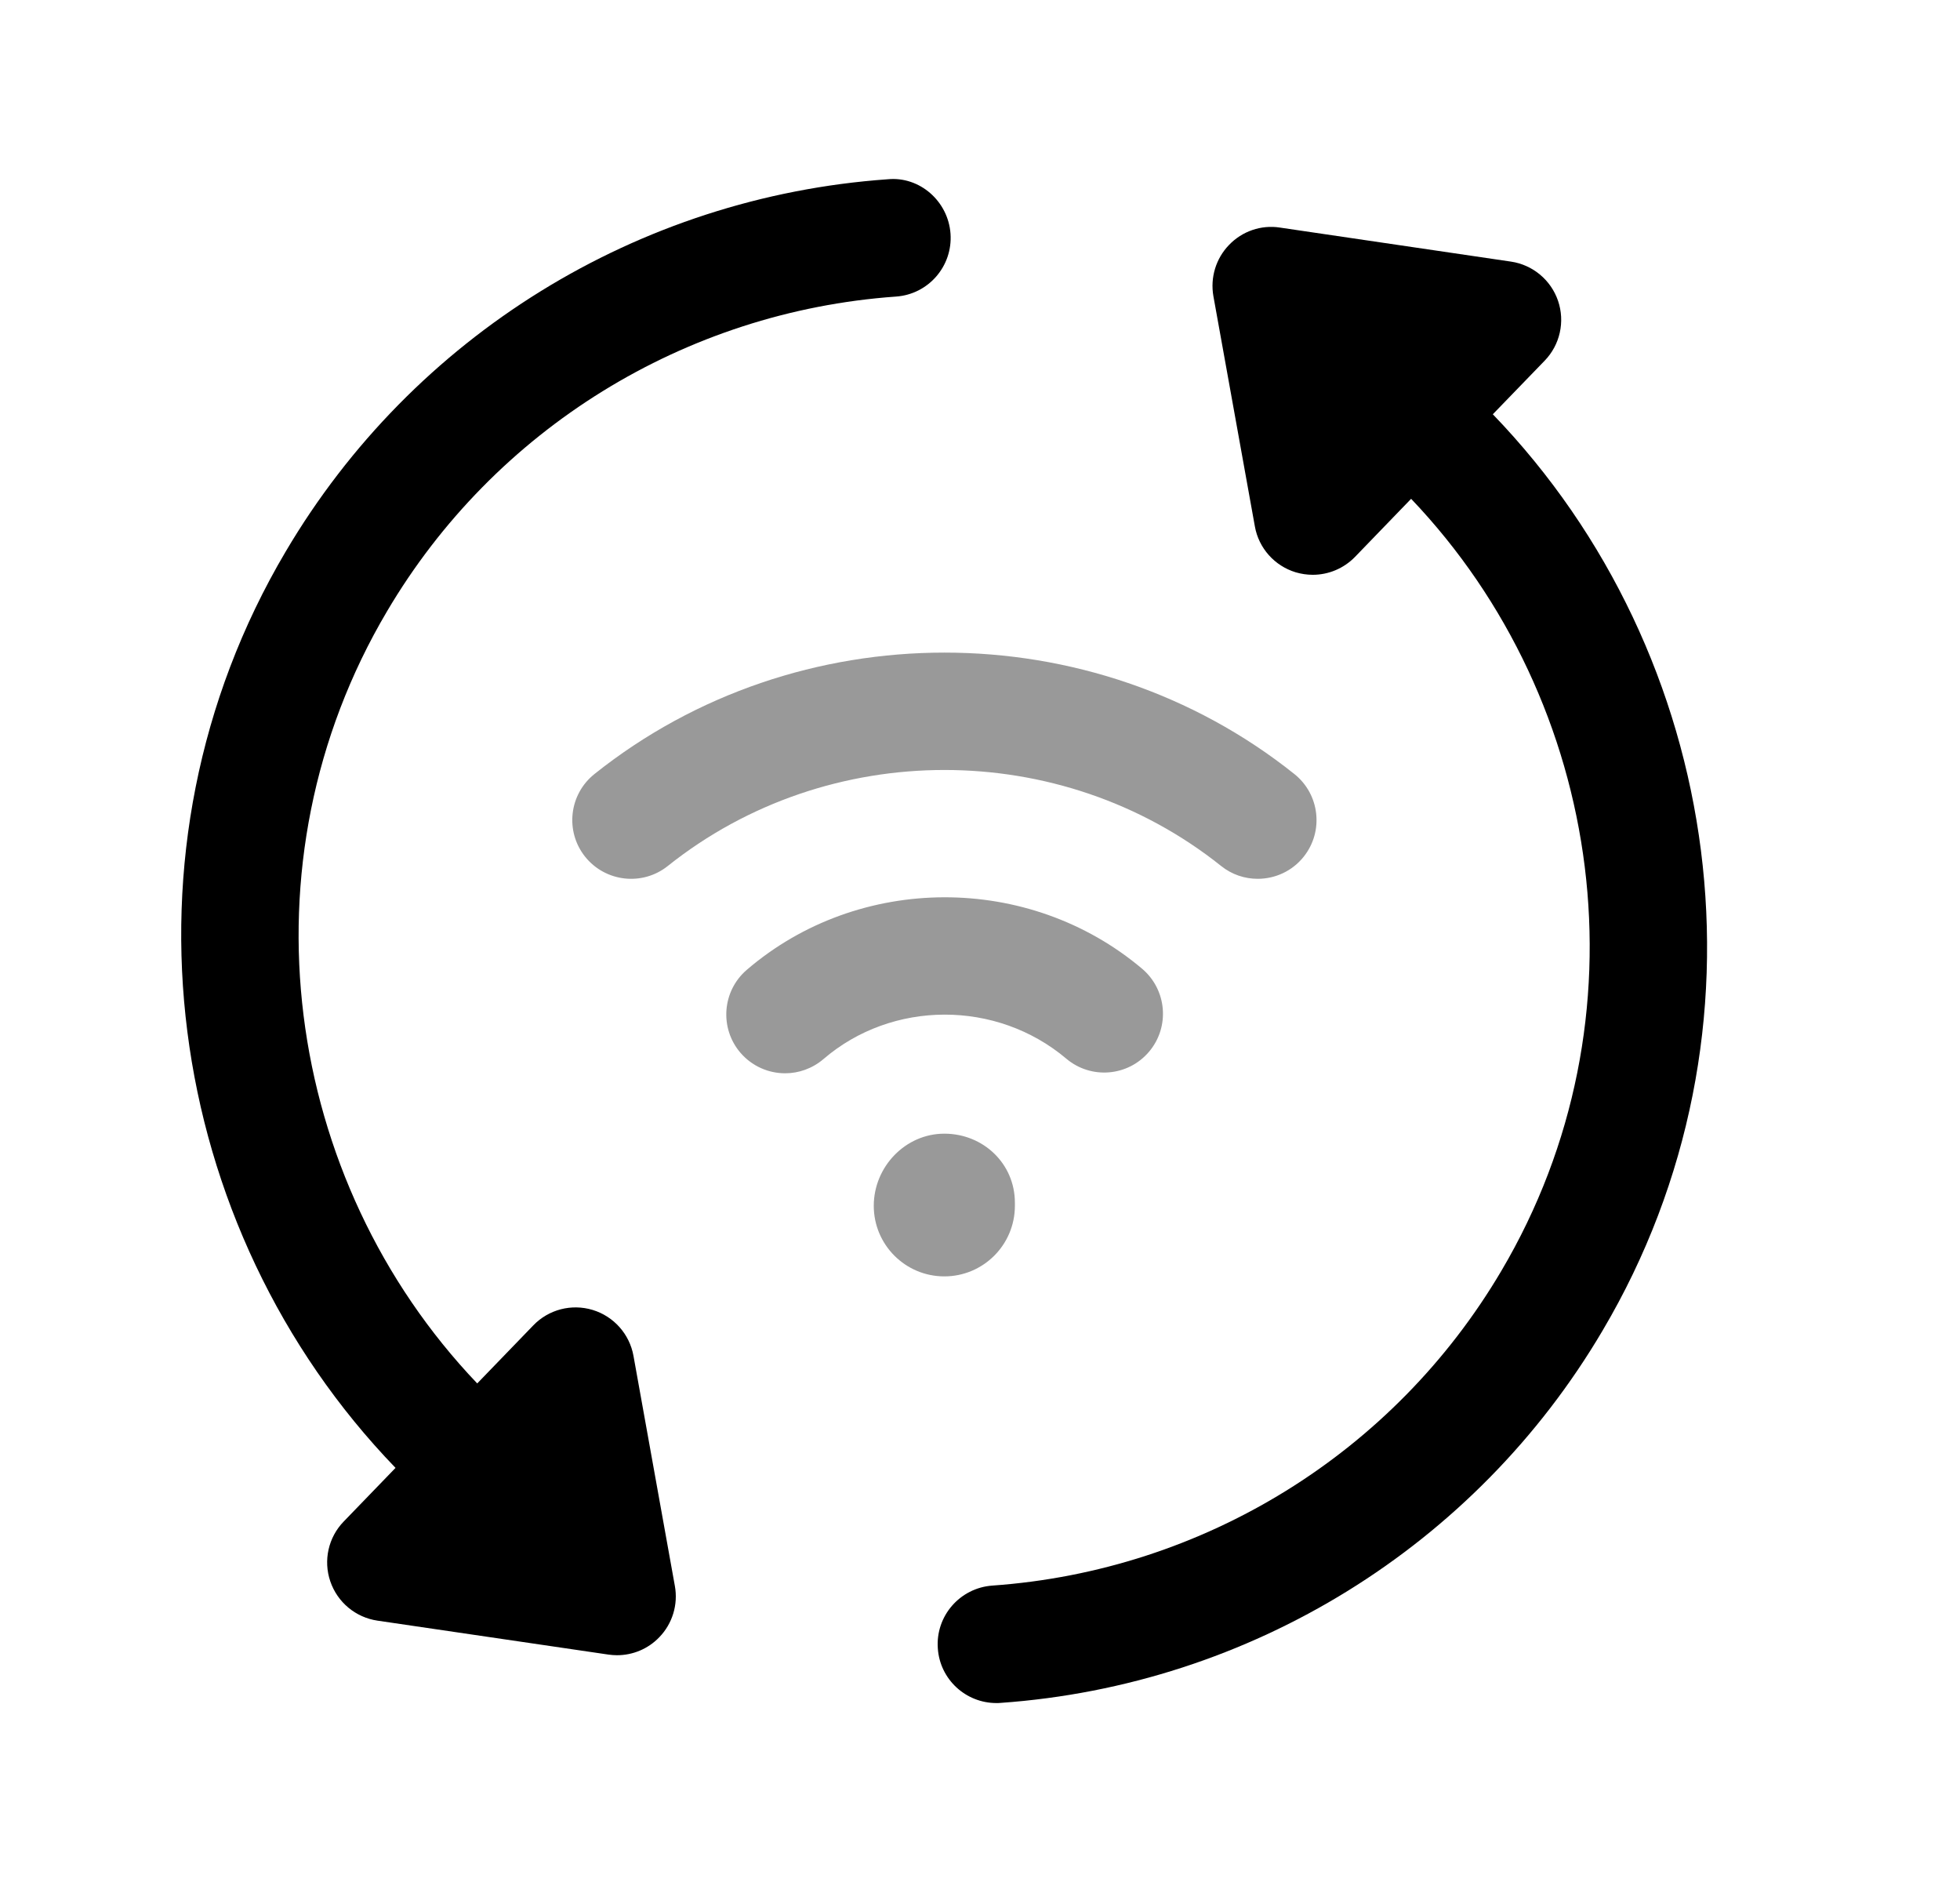 <svg width="25" height="24" viewBox="0 0 25 24" fill="none" xmlns="http://www.w3.org/2000/svg">
<path fill-rule="evenodd" clip-rule="evenodd" d="M19.041 5.283L19.702 4.6C19.898 4.398 19.964 4.103 19.873 3.836C19.782 3.57 19.55 3.377 19.272 3.336L16.325 2.902C16.085 2.865 15.844 2.949 15.677 3.123C15.509 3.296 15.435 3.54 15.477 3.777L16.006 6.713C16.055 6.99 16.257 7.216 16.526 7.298C16.597 7.319 16.671 7.33 16.744 7.33C16.944 7.33 17.139 7.25 17.283 7.102L17.999 6.361C20.472 8.953 21.048 12.998 19.149 16.208C17.779 18.53 15.352 20.03 12.657 20.22C12.244 20.25 11.932 20.608 11.962 21.021C11.989 21.417 12.319 21.718 12.709 21.718C12.727 21.718 12.744 21.718 12.762 21.716C15.949 21.491 18.82 19.717 20.44 16.97C22.696 13.158 21.999 8.348 19.041 5.283Z" fill="black"/>
<path fill-rule="evenodd" clip-rule="evenodd" d="M7.56 16.705C7.29 16.623 6.998 16.699 6.803 16.901L6.087 17.642C3.614 15.049 3.037 11.005 4.937 7.795C6.307 5.473 8.734 3.973 11.429 3.782C11.842 3.753 12.153 3.394 12.124 2.981C12.095 2.567 11.731 2.246 11.323 2.286C8.136 2.511 5.266 4.286 3.645 7.032C1.389 10.844 2.087 15.655 5.045 18.719L4.384 19.403C4.188 19.605 4.122 19.9 4.213 20.166C4.304 20.433 4.536 20.626 4.814 20.667L7.761 21.1C7.797 21.105 7.834 21.108 7.87 21.108C8.072 21.108 8.267 21.027 8.409 20.879C8.577 20.706 8.651 20.462 8.608 20.225L8.08 17.29C8.03 17.013 7.829 16.787 7.56 16.705Z" fill="black"/>
<g opacity="0.4">
<path fill-rule="evenodd" clip-rule="evenodd" d="M7.463 10.925C7.723 11.249 8.194 11.301 8.517 11.044C10.563 9.411 13.53 9.411 15.575 11.043C15.713 11.154 15.878 11.207 16.042 11.207C16.262 11.207 16.481 11.111 16.629 10.925C16.887 10.601 16.834 10.13 16.51 9.871C13.924 7.806 10.169 7.806 7.582 9.871C7.258 10.13 7.205 10.601 7.463 10.925Z" fill="black"/>
<path fill-rule="evenodd" clip-rule="evenodd" d="M13.6 13.5C13.916 13.768 14.39 13.728 14.657 13.411C14.924 13.095 14.884 12.622 14.568 12.354C13.123 11.134 10.956 11.139 9.525 12.368C9.211 12.638 9.175 13.111 9.445 13.426C9.594 13.598 9.803 13.687 10.015 13.687C10.187 13.687 10.361 13.627 10.503 13.506C11.38 12.752 12.711 12.75 13.6 13.5Z" fill="black"/>
<path fill-rule="evenodd" clip-rule="evenodd" d="M12.945 15.377V15.337C12.945 14.84 12.542 14.457 12.045 14.457C11.548 14.457 11.145 14.88 11.145 15.377C11.145 15.874 11.548 16.277 12.045 16.277C12.542 16.277 12.945 15.874 12.945 15.377Z" fill="black"/>
</g>
</svg>